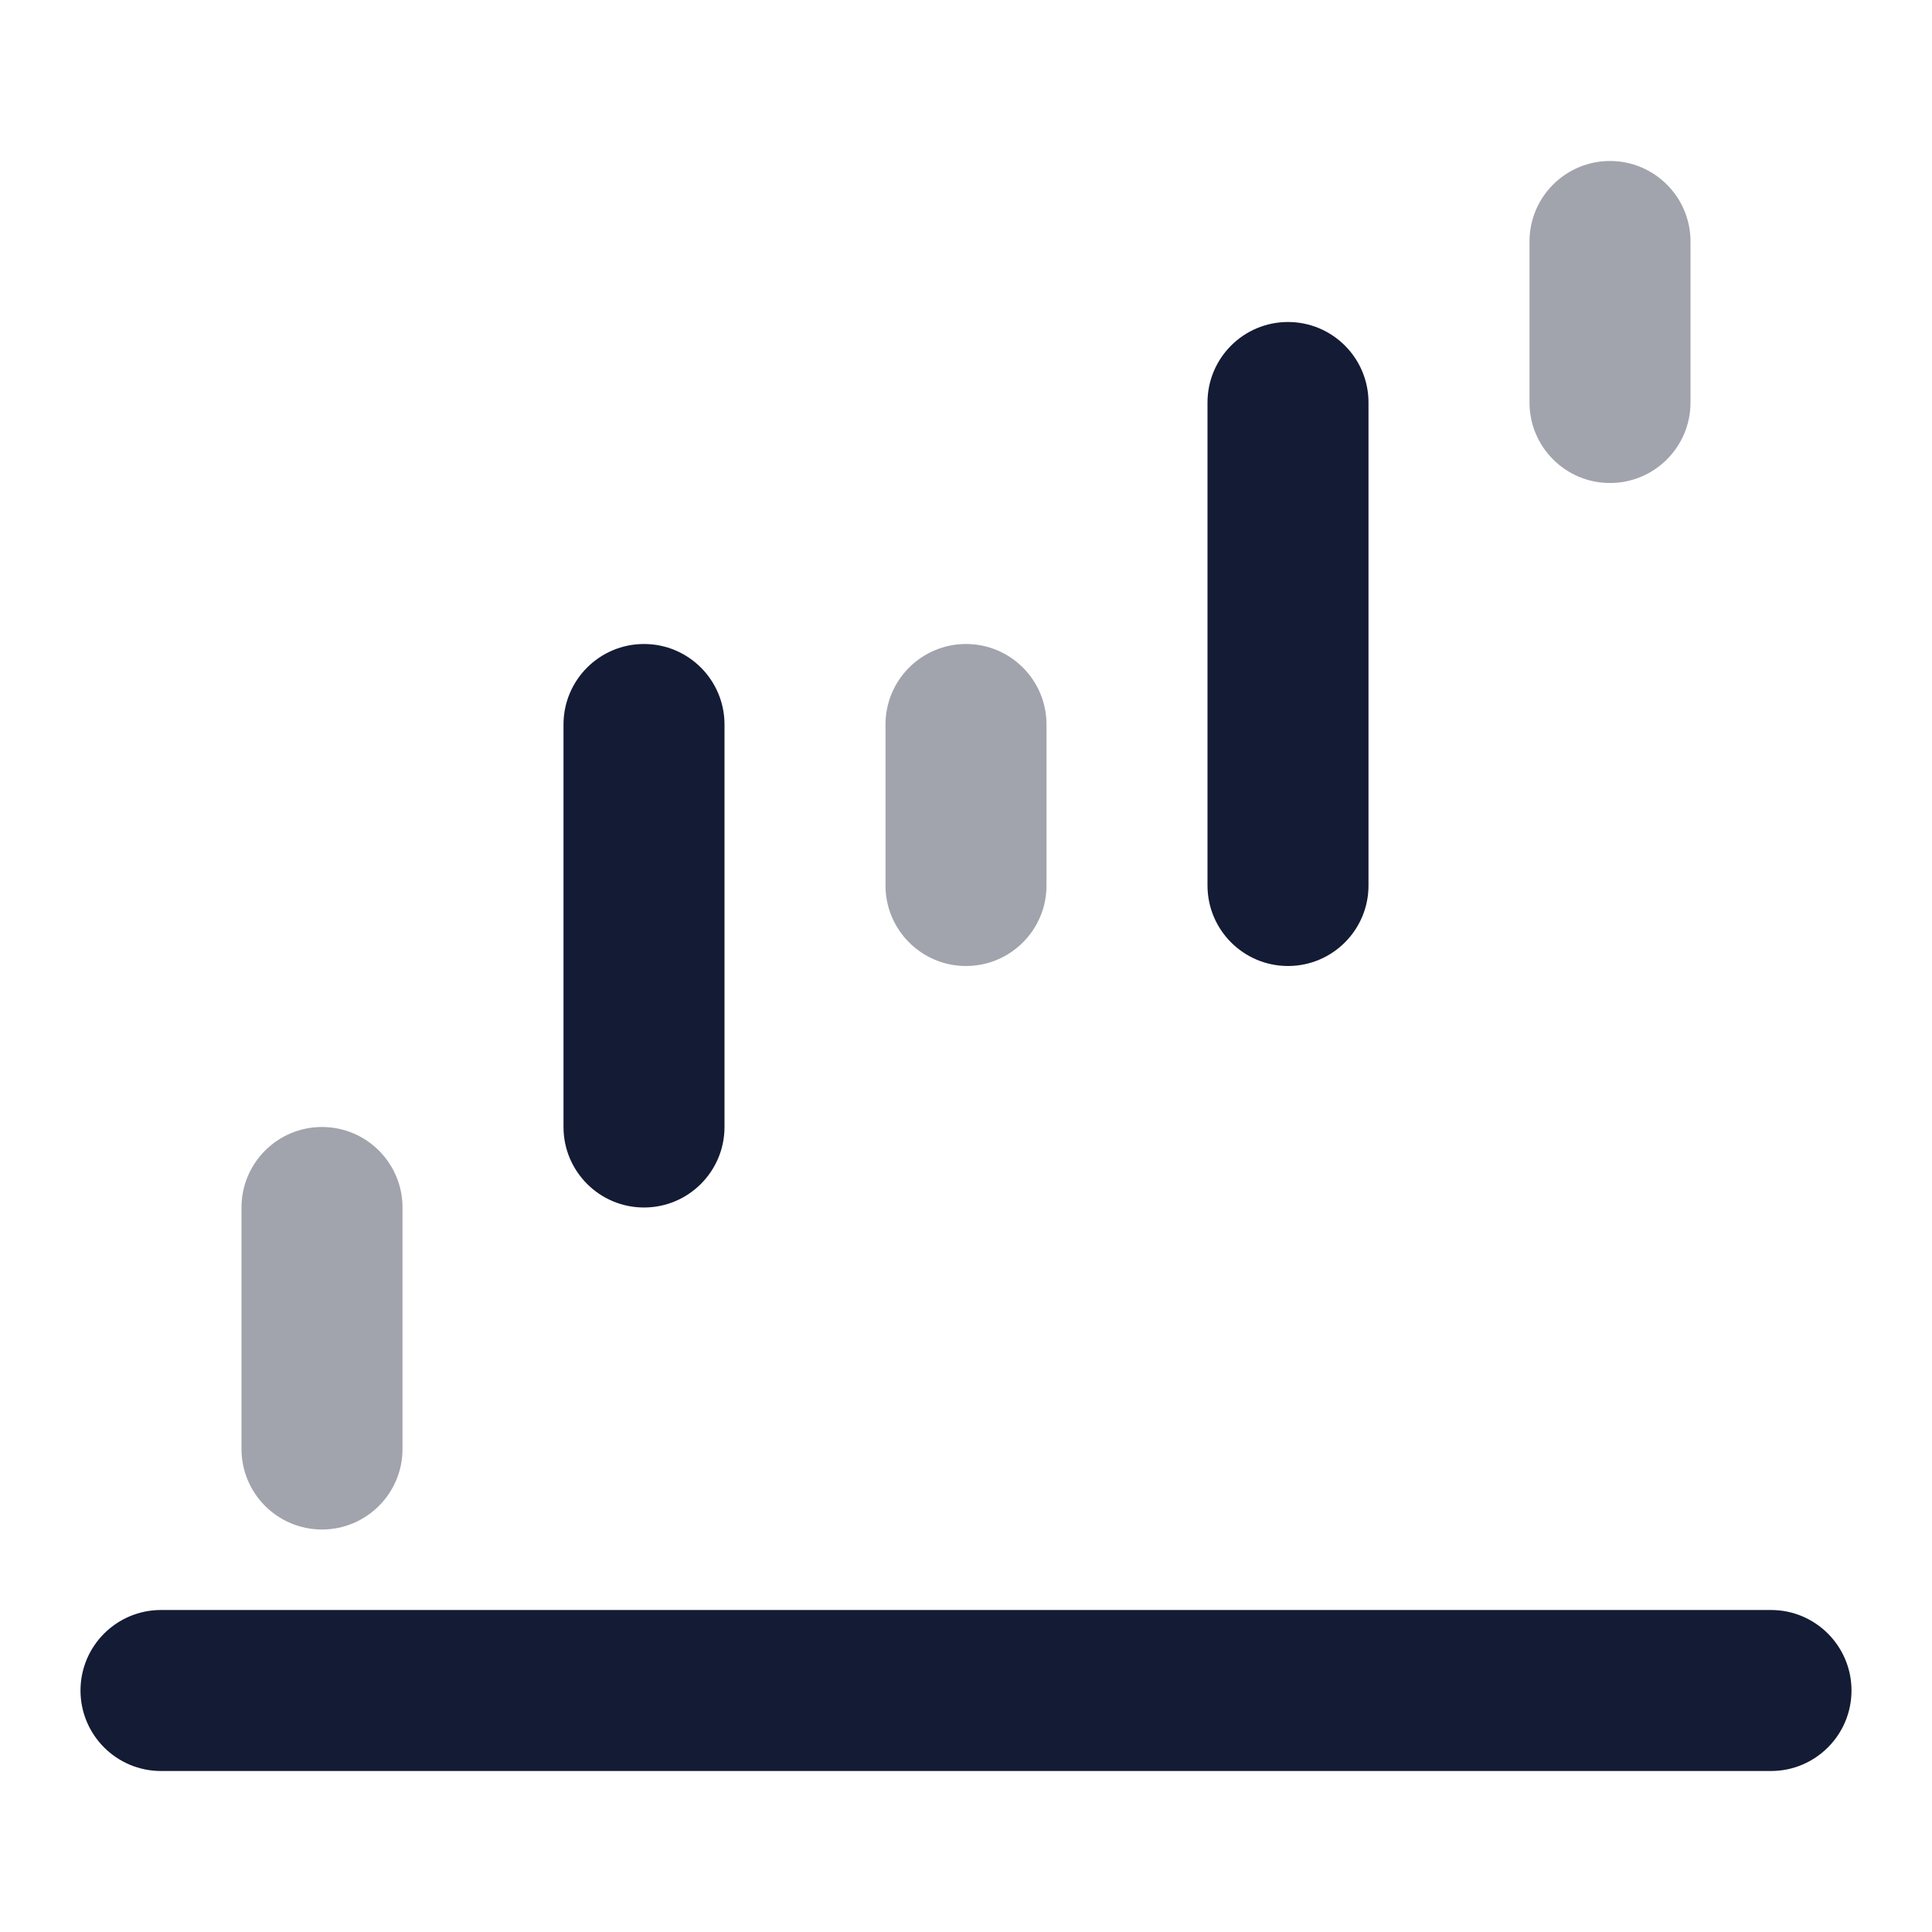 <svg width="24" height="24" viewBox="0 0 24 24" fill="none" xmlns="http://www.w3.org/2000/svg">
<path fill-rule="evenodd" clip-rule="evenodd" d="M1 21C1 20.448 1.448 20 2 20H22C22.552 20 23 20.448 23 21C23 21.552 22.552 22 22 22H2C1.448 22 1 21.552 1 21Z" fill="#141B34"/>
<path opacity="0.4" fill-rule="evenodd" clip-rule="evenodd" d="M4 19C3.448 19 3 18.552 3 18L3 15C3 14.448 3.448 14 4 14C4.552 14 5 14.448 5 15L5 18C5 18.552 4.552 19 4 19Z" fill="#141B34"/>
<path fill-rule="evenodd" clip-rule="evenodd" d="M8 15C7.448 15 7 14.552 7 14L7 9C7 8.448 7.448 8 8 8C8.552 8 9 8.448 9 9L9 14C9 14.552 8.552 15 8 15Z" fill="#141B34"/>
<path opacity="0.4" fill-rule="evenodd" clip-rule="evenodd" d="M12 12C11.448 12 11 11.552 11 11L11 9C11 8.448 11.448 8 12 8C12.552 8 13 8.448 13 9L13 11C13 11.552 12.552 12 12 12Z" fill="#141B34"/>
<path fill-rule="evenodd" clip-rule="evenodd" d="M16 12C15.448 12 15 11.552 15 11L15 5C15 4.448 15.448 4 16 4C16.552 4 17 4.448 17 5L17 11C17 11.552 16.552 12 16 12Z" fill="#141B34"/>
<path opacity="0.4" fill-rule="evenodd" clip-rule="evenodd" d="M20 6C19.448 6 19 5.552 19 5L19 3C19 2.448 19.448 2 20 2C20.552 2 21 2.448 21 3L21 5C21 5.552 20.552 6 20 6Z" fill="#141B34"/>
</svg>
